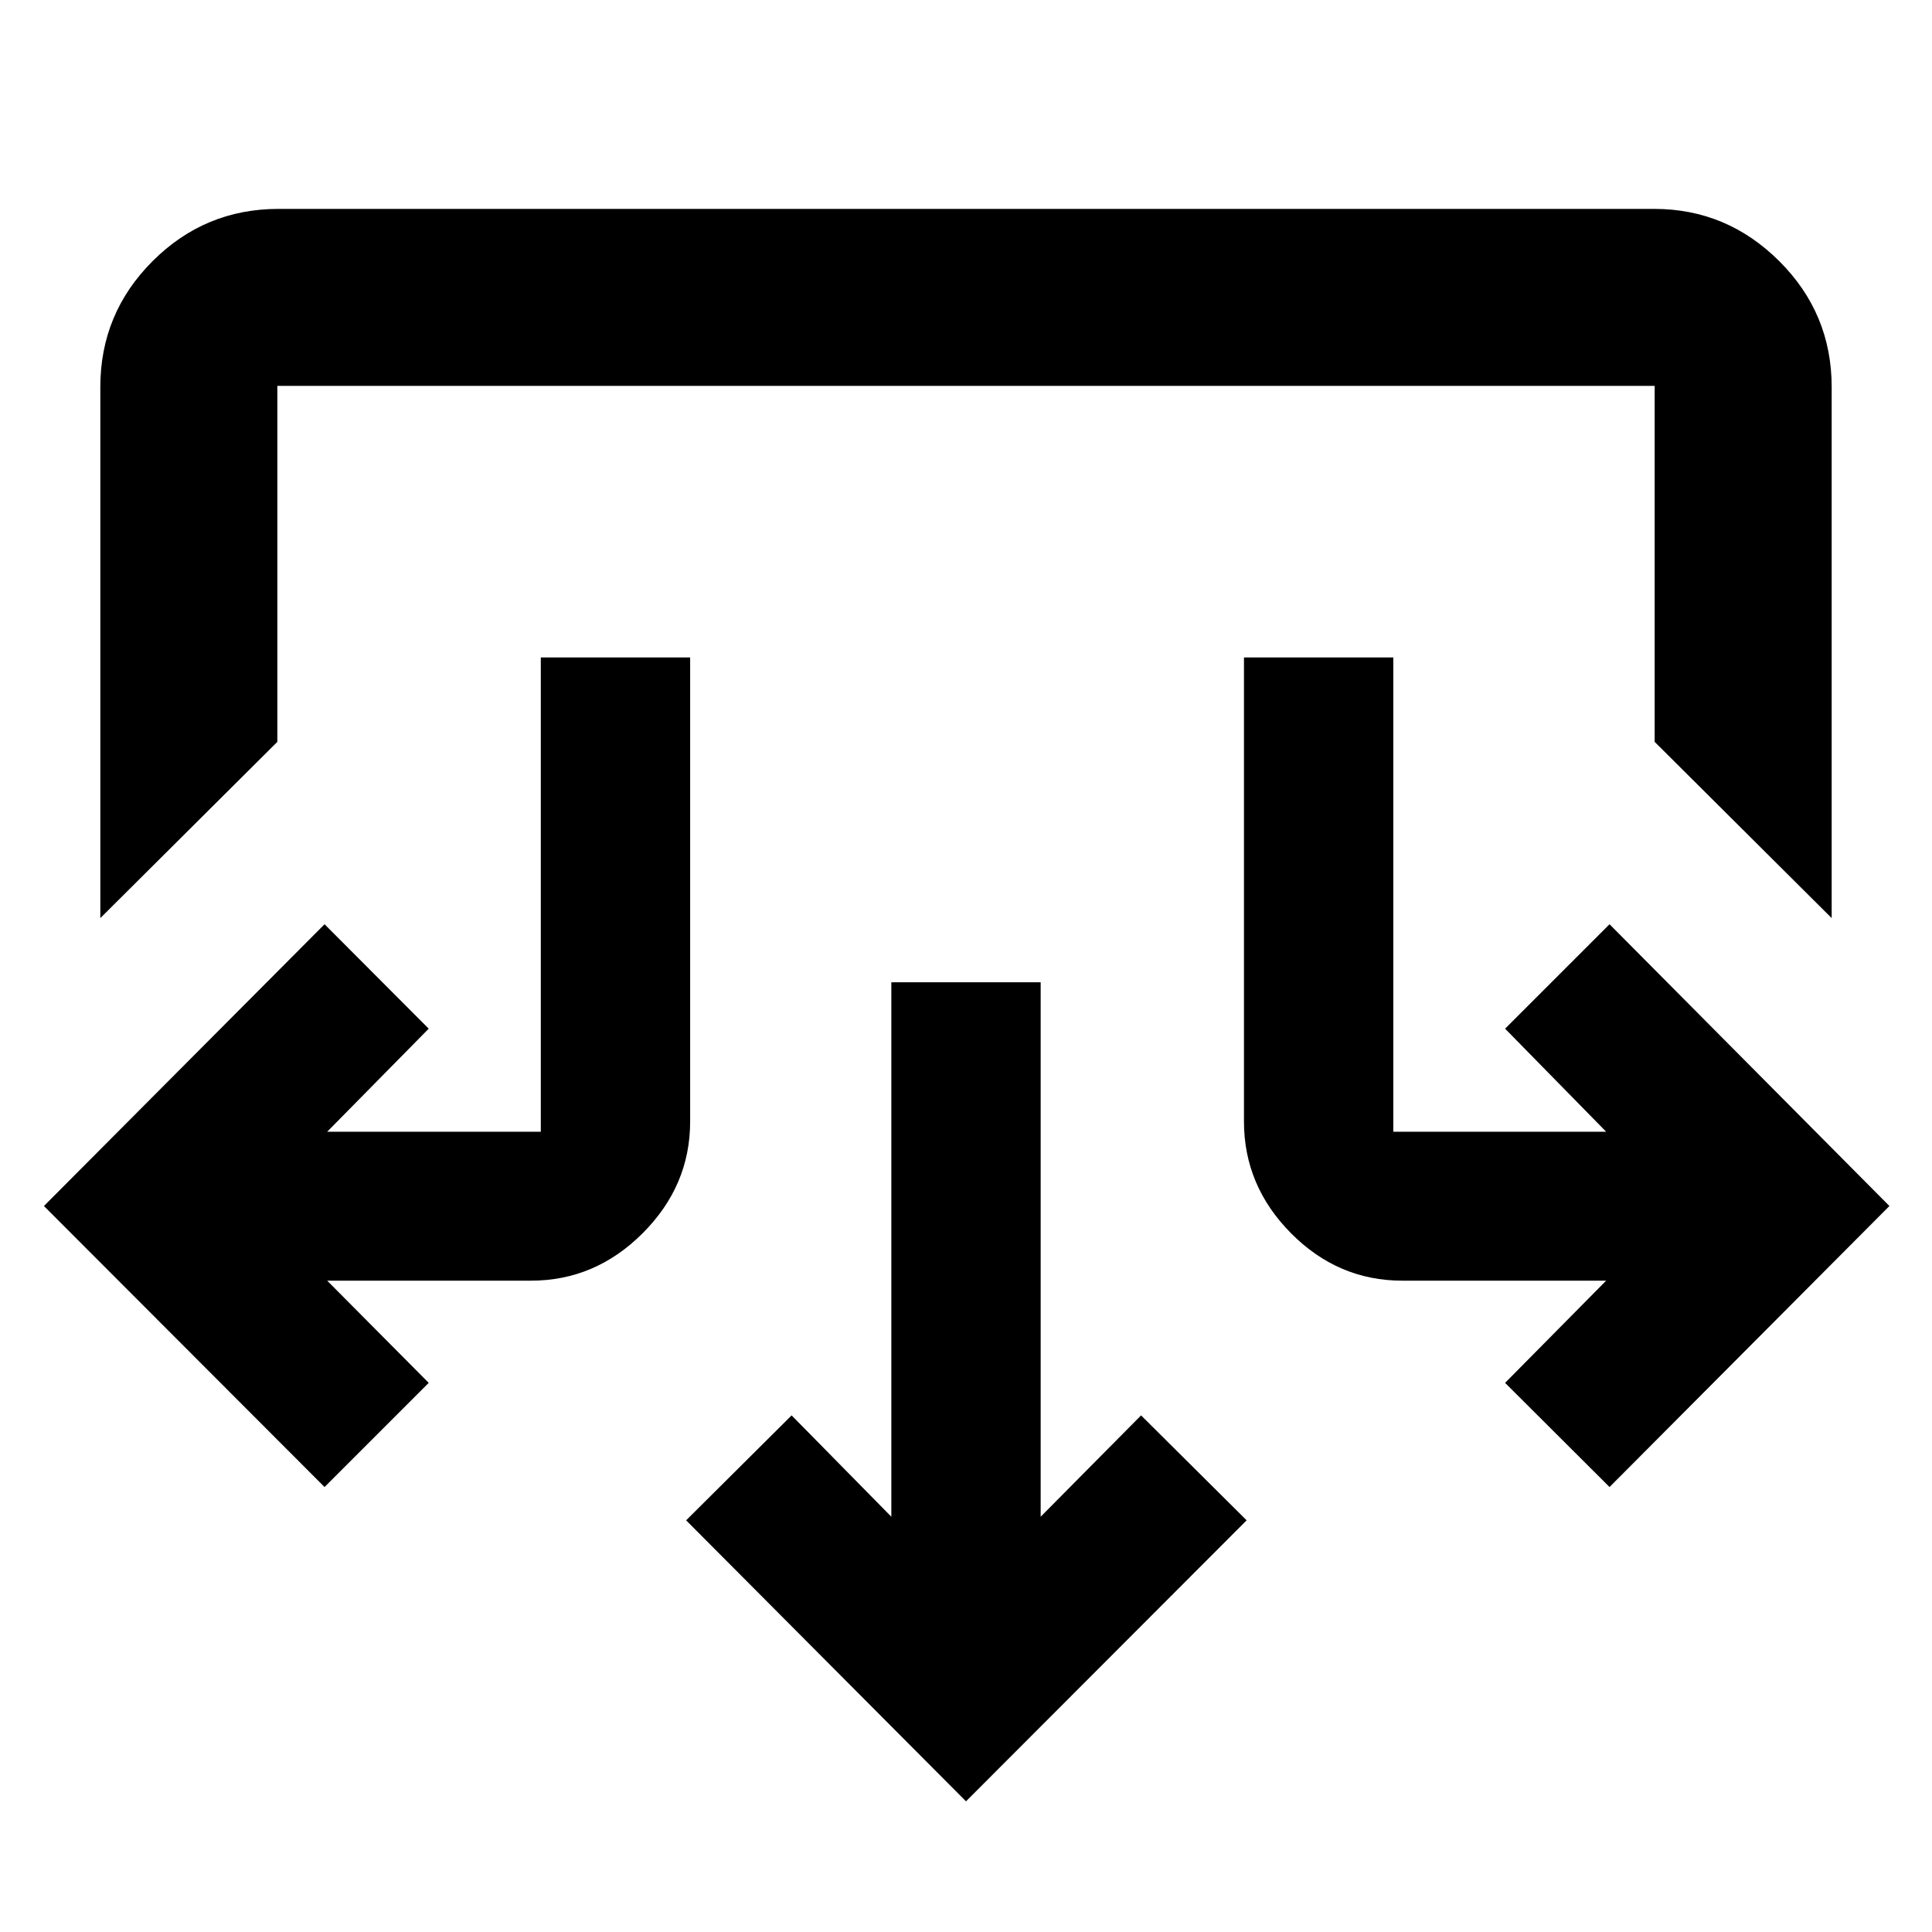 <svg xmlns="http://www.w3.org/2000/svg" height="40" viewBox="0 -960 960 960" width="40"><path d="M480-64.93 340.93-204.56l52.42-52.14 49.55 50.35V-471.9h74.2v265.55l49.89-50.35 52.46 52.14L480-64.93ZM161.27-221.1 21.83-360.74l139.44-140.01 51.76 51.89-50.45 51.21h106.14v-235.66h74.21v230.57q0 31.93-23.59 55.52-23.58 23.58-55.51 23.58H162.58l50.45 50.78-51.76 51.76Zm638.5 0-51.9-51.76 50.22-50.78H696.84q-31.97 0-55.35-23.58-23.37-23.59-23.37-55.52v-230.57h74.2v235.66h105.77l-50.22-51.21 51.9-51.89 139.07 140.01L799.77-221.1ZM49.85-503.8v-263.88q0-36.6 25.97-62.56 25.96-25.96 62.56-25.96H822q36.04 0 62.1 25.96 26.05 25.96 26.05 62.56v263.88l-87.96-87.58v-176.87H137.81v176.87L49.85-503.8Z"/></svg>